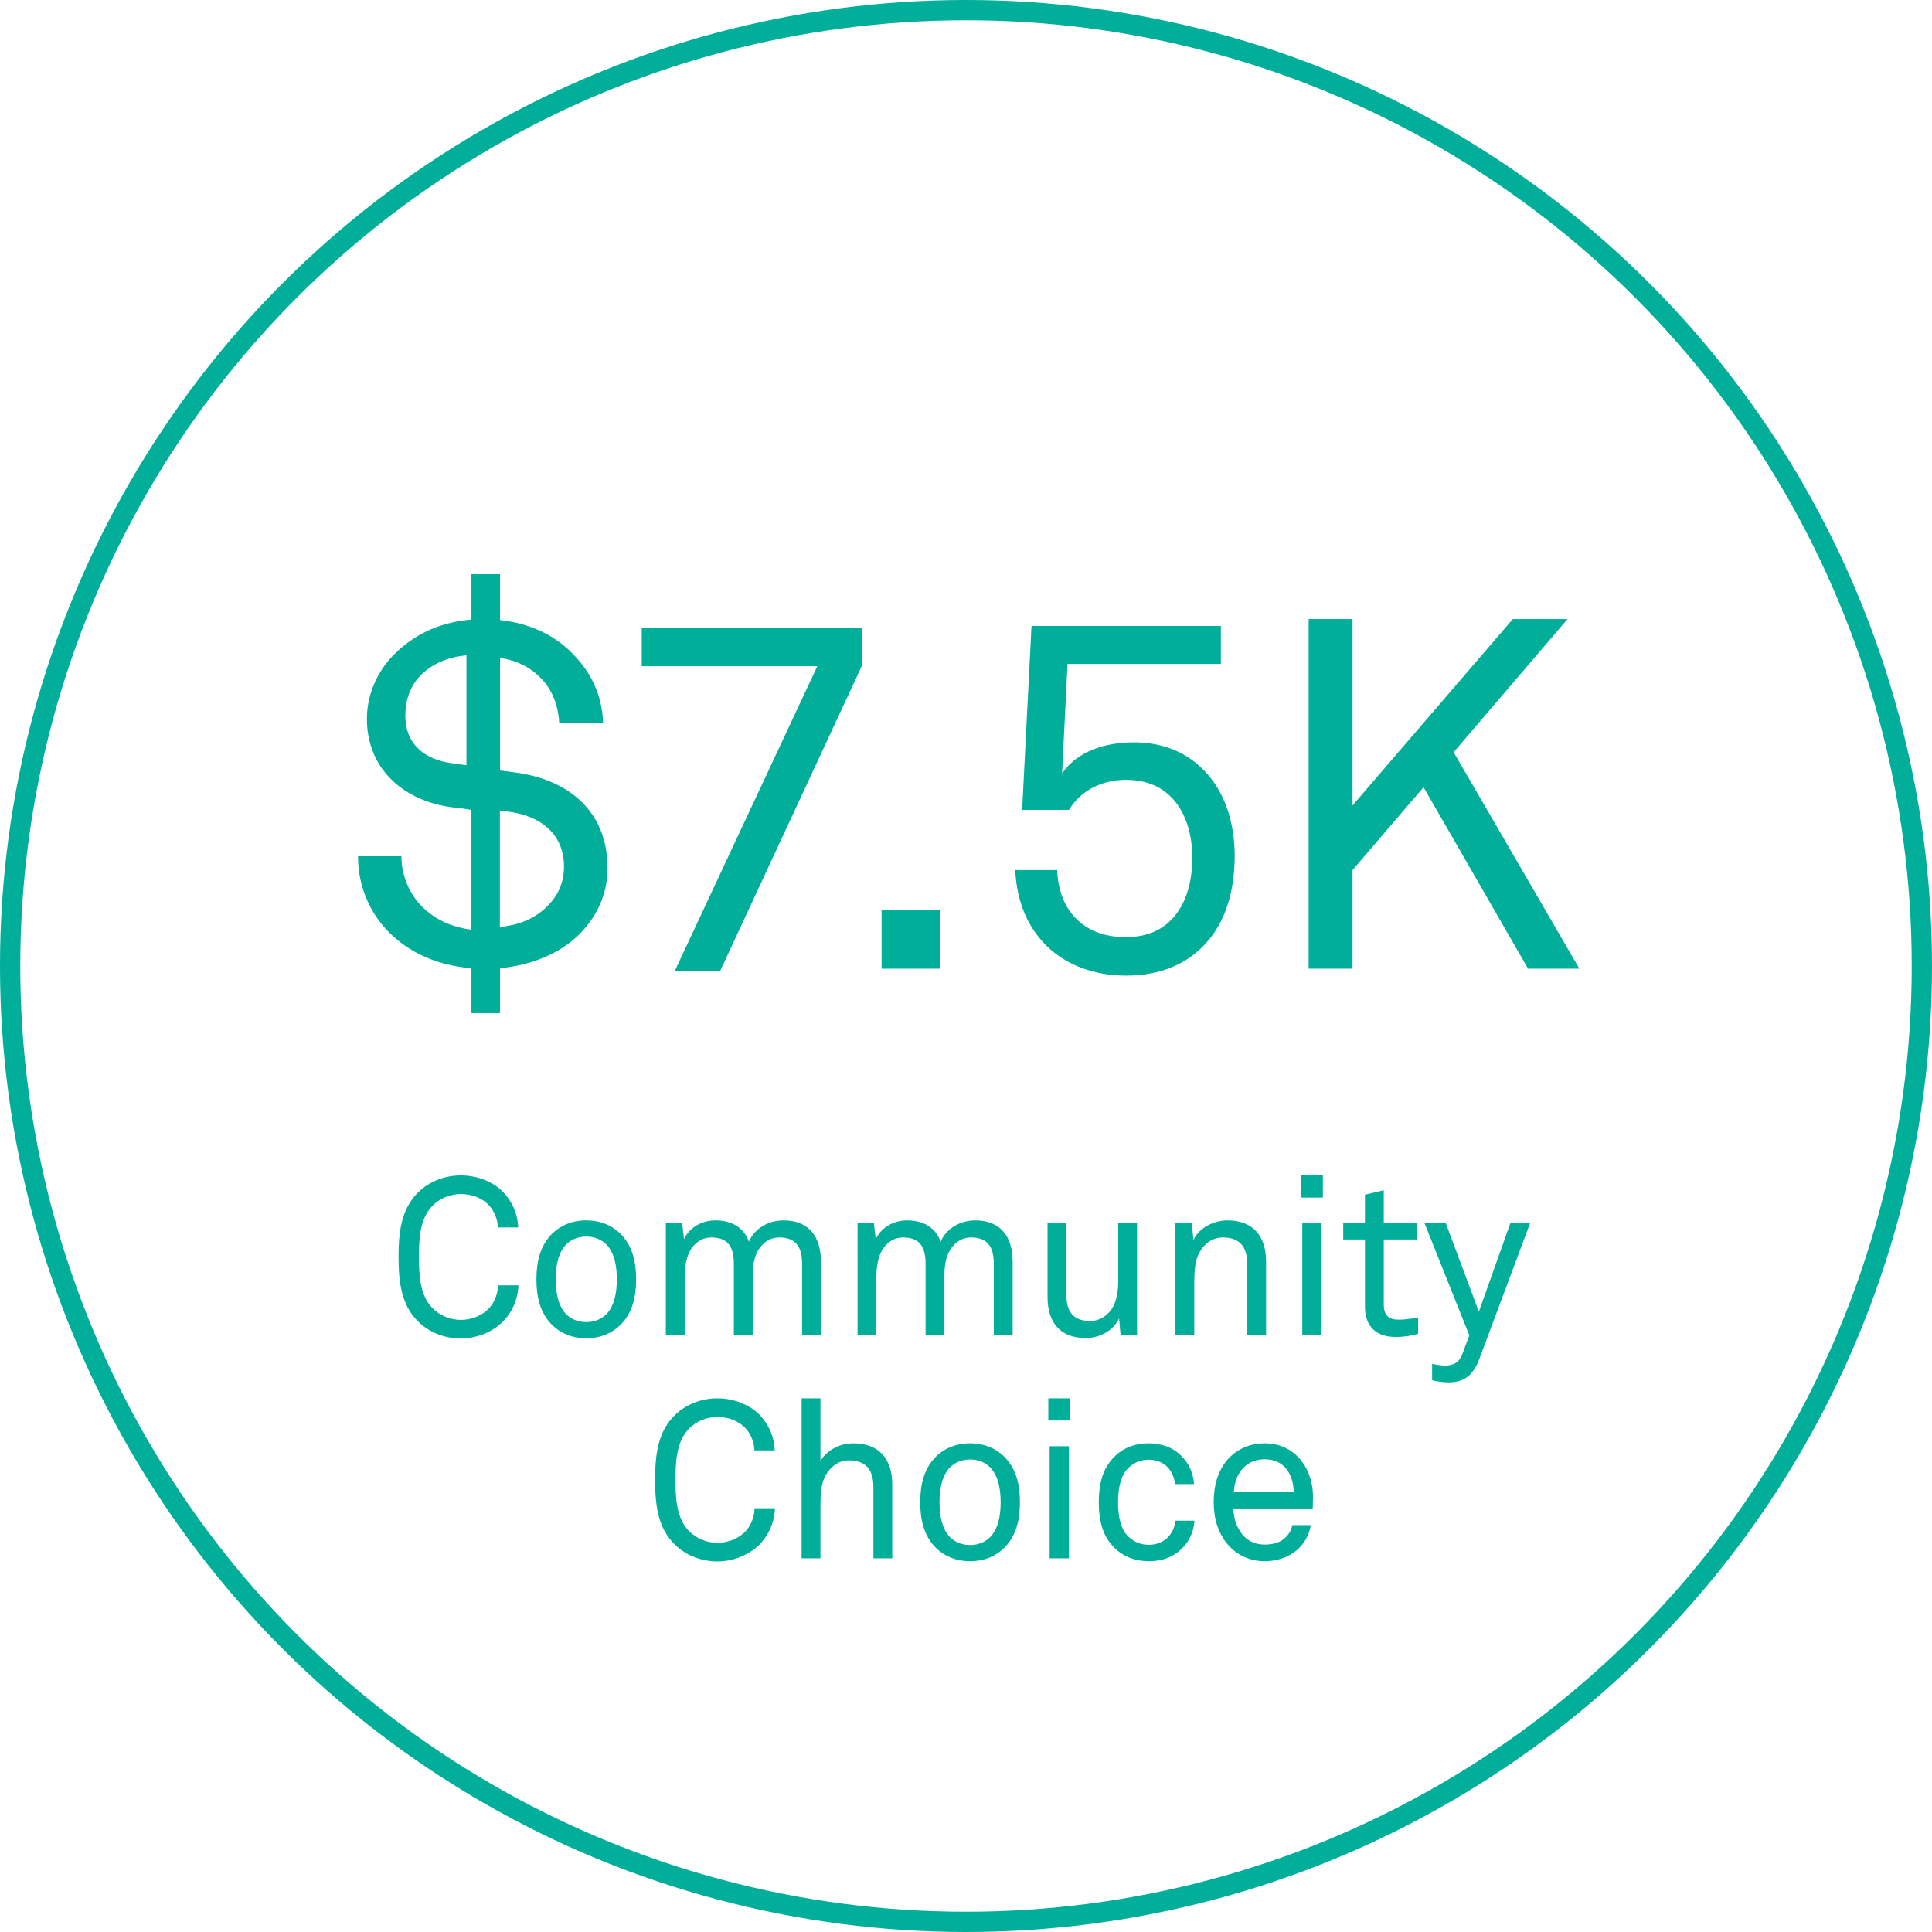 <?xml version="1.0" encoding="UTF-8"?>
<svg width="286px" height="286px" viewBox="0 0 286 286" version="1.1" xmlns="http://www.w3.org/2000/svg" xmlns:xlink="http://www.w3.org/1999/xlink">
    <!-- Generator: Sketch 52.5 (67469) - http://www.bohemiancoding.com/sketch -->
    <title>Prizes_Community_Choice</title>
    <desc>Created with Sketch.</desc>
    <g id="Page-1" stroke="none" stroke-width="1" fill="none" fill-rule="evenodd">
        <g id="Prizes_Community_Choice" transform="translate(1, 1)">
            <circle id="Oval" stroke="#00AE99" stroke-width="3" cx="142" cy="142" r="141.5"></circle>
            <path d="M88.938,127.508 C88.938,131.669 87.113,134.954 84.704,137.363 C81.711,140.283 77.55,141.889 73.024,142.327 L73.024,148.97 L68.79,148.97 L68.79,142.327 C64.191,141.962 60.249,140.356 57.183,137.582 C53.971,134.662 52,130.501 52,125.756 L58.424,125.756 C58.424,128.749 59.738,131.669 61.855,133.567 C63.753,135.319 66.089,136.268 68.79,136.633 L68.79,118.894 C67.914,118.748 66.965,118.602 66.089,118.529 C58.935,117.653 53.314,112.981 53.314,105.389 C53.314,101.666 54.993,98.089 57.621,95.607 C60.833,92.541 64.556,91.081 68.79,90.716 L68.79,84 L73.024,84 L73.024,90.789 C77.039,91.227 80.689,92.76 83.463,95.461 C86.456,98.381 88.135,101.812 88.281,106.046 L81.784,106.046 C81.638,103.418 80.762,101.155 79.156,99.476 C77.623,97.87 75.652,96.775 73.024,96.41 L73.024,113.054 L75.214,113.346 C83.098,114.368 88.938,119.04 88.938,127.508 Z M68.052,112.279 L68.052,96 C65.351,96.292 62.942,97.168 61.044,99.212 C59.73,100.672 59,102.643 59,104.906 C59,109.286 61.993,111.476 65.935,111.987 L68.052,112.279 Z M82.49,127.249 C82.49,122.504 79.059,119.73 74.168,119.146 L73,119 L73,136.228 C75.774,135.936 78.037,135.06 79.862,133.308 C81.395,131.848 82.49,129.95 82.49,127.249 Z M126.558,97.621 L105.607,142.735 L98.891,142.735 L119.988,97.621 L94,97.621 L94,92 L126.558,92 L126.558,97.621 Z M138.12,142.4 L129.506,142.4 L129.506,133.713 L138.12,133.713 L138.12,142.4 Z M181.774,125.683 C181.774,131.012 180.387,135.465 177.54,138.604 C174.912,141.524 171.043,143.422 165.714,143.422 C160.75,143.422 156.735,141.743 153.961,139.042 C151.114,136.268 149.508,132.472 149.289,127.8 L155.494,127.8 C155.64,131.012 156.662,133.348 158.341,135.027 C160.02,136.706 162.429,137.728 165.641,137.728 C169.145,137.728 171.481,136.414 173.014,134.443 C174.693,132.326 175.496,129.406 175.496,125.975 C175.496,122.471 174.547,119.405 172.649,117.288 C171.043,115.536 168.853,114.441 165.641,114.441 C162.21,114.441 158.998,115.974 157.246,118.894 L150.311,118.894 L151.698,91.665 L179.73,91.665 L179.73,97.286 L157.027,97.286 L156.224,113.492 C158.487,110.207 162.575,108.893 166.882,108.893 C171.335,108.893 174.766,110.499 177.248,113.054 C180.241,116.12 181.774,120.646 181.774,125.683 Z M232.801,142.4 L225.209,142.4 L209.733,115.536 L199.221,127.8 L199.221,142.4 L192.724,142.4 L192.724,90.643 L199.221,90.643 L199.221,118.237 L222.946,90.643 L231.049,90.643 L214.186,110.353 L232.801,142.4 Z" id="$7.5K" fill="#00AE99"></path>
            <path d="M75.745,189.269 L72.727,189.269 C72.694,190.548 72.202,191.762 71.448,192.615 C70.53,193.632 68.988,194.386 67.217,194.386 C65.642,194.386 64.101,193.763 62.986,192.615 C61.083,190.647 61.018,187.498 61.018,185.071 C61.018,182.644 61.083,179.495 62.986,177.527 C64.101,176.379 65.642,175.756 67.217,175.756 C68.988,175.756 70.497,176.444 71.415,177.461 C72.17,178.314 72.662,179.429 72.694,180.708 L75.712,180.708 C75.614,178.544 74.761,176.772 73.416,175.395 C72.006,173.984 69.742,173 67.217,173 C64.888,173 62.592,173.853 60.919,175.493 C58.394,177.953 58,181.364 58,185.071 C58,188.777 58.394,192.188 60.919,194.648 C62.592,196.288 64.888,197.141 67.217,197.141 C69.742,197.141 72.038,196.059 73.449,194.648 C74.794,193.271 75.646,191.434 75.745,189.269 Z M93.168,188.384 C93.168,185.76 92.61,183.365 90.806,181.594 C89.593,180.413 87.887,179.659 85.788,179.659 C83.689,179.659 81.983,180.413 80.769,181.594 C78.965,183.365 78.408,185.76 78.408,188.384 C78.408,191.008 78.965,193.402 80.769,195.173 C81.983,196.354 83.689,197.108 85.788,197.108 C87.887,197.108 89.593,196.354 90.806,195.173 C92.61,193.402 93.168,191.008 93.168,188.384 Z M90.314,188.384 C90.314,190.319 89.953,192.32 88.773,193.533 C88.084,194.222 87.1,194.714 85.788,194.714 C84.476,194.714 83.492,194.222 82.803,193.533 C81.622,192.32 81.261,190.319 81.261,188.384 C81.261,186.448 81.622,184.448 82.803,183.234 C83.492,182.545 84.476,182.053 85.788,182.053 C87.1,182.053 88.084,182.545 88.773,183.234 C89.953,184.448 90.314,186.448 90.314,188.384 Z M120.524,196.682 L120.524,185.76 C120.524,182.086 118.752,179.659 114.98,179.659 C112.881,179.659 110.749,180.741 109.864,182.808 C109.142,180.774 107.371,179.659 104.911,179.659 C103.041,179.659 101.139,180.577 100.253,182.447 L99.991,180.085 L97.564,180.085 L97.564,196.682 L100.352,196.682 L100.352,187.859 C100.352,186.481 100.647,184.71 101.467,183.66 C102.156,182.775 103.107,182.184 104.288,182.184 C106.944,182.184 107.633,183.792 107.633,186.12 L107.633,196.682 L110.421,196.682 L110.421,187.859 C110.421,186.12 110.716,184.448 111.832,183.3 C112.488,182.611 113.308,182.184 114.357,182.184 C116.981,182.184 117.736,183.792 117.736,186.12 L117.736,196.682 L120.524,196.682 Z M148.906,196.682 L148.906,185.76 C148.906,182.086 147.135,179.659 143.363,179.659 C141.264,179.659 139.132,180.741 138.246,182.808 C137.525,180.774 135.753,179.659 133.293,179.659 C131.424,179.659 129.521,180.577 128.636,182.447 L128.373,180.085 L125.946,180.085 L125.946,196.682 L128.734,196.682 L128.734,187.859 C128.734,186.481 129.029,184.71 129.849,183.66 C130.538,182.775 131.489,182.184 132.67,182.184 C135.327,182.184 136.016,183.792 136.016,186.12 L136.016,196.682 L138.804,196.682 L138.804,187.859 C138.804,186.12 139.099,184.448 140.214,183.3 C140.87,182.611 141.69,182.184 142.74,182.184 C145.364,182.184 146.118,183.792 146.118,186.12 L146.118,196.682 L148.906,196.682 Z M167.318,196.682 L167.318,180.085 L164.53,180.085 L164.53,188.712 C164.53,190.417 164.202,192.221 163.152,193.304 C162.431,194.058 161.512,194.55 160.397,194.55 C157.773,194.55 156.855,193.074 156.855,190.581 L156.855,180.085 L154.067,180.085 L154.067,190.975 C154.067,194.812 155.969,197.076 159.741,197.076 C161.676,197.076 163.808,196.059 164.661,194.156 L164.891,196.682 L167.318,196.682 Z M186.422,196.682 L186.422,185.76 C186.422,181.922 184.454,179.659 180.682,179.659 C178.812,179.659 176.516,180.676 175.663,182.578 L175.434,180.085 L173.006,180.085 L173.006,196.682 L175.794,196.682 L175.794,188.974 C175.794,187.695 175.827,185.956 176.385,184.743 C177.106,183.234 178.386,182.184 179.993,182.184 C182.617,182.184 183.634,183.66 183.634,186.153 L183.634,196.682 L186.422,196.682 Z M194.83,176.28 L194.83,173 L191.583,173 L191.583,176.28 L194.83,176.28 Z M194.633,196.682 L194.633,180.085 L191.78,180.085 L191.78,196.682 L194.633,196.682 Z M208.929,196.452 L208.929,194.058 C208.929,194.058 207.256,194.353 206.075,194.353 C204.534,194.353 203.845,193.697 203.845,192.09 L203.845,182.48 L208.765,182.48 L208.765,180.085 L203.845,180.085 L203.845,175.198 L201.057,175.854 L201.057,180.085 L197.842,180.085 L197.842,182.48 L201.057,182.48 L201.057,192.418 C201.057,194.648 202.041,196.912 205.616,196.912 C207.158,196.912 208.174,196.649 208.929,196.452 Z M225.498,180.085 L222.579,180.085 L217.921,193.172 L213.034,180.085 L209.885,180.085 L216.511,196.682 L215.461,199.47 C215.002,200.716 214.149,201.143 212.968,201.143 C211.886,201.143 211,200.88 211,200.88 L211,203.308 C211.23,203.373 212.148,203.636 213.526,203.636 C216.019,203.636 217.232,202.225 218.02,200.093 L225.498,180.085 Z M113.724,222.269 L110.706,222.269 C110.674,223.548 110.182,224.762 109.427,225.615 C108.509,226.632 106.967,227.386 105.196,227.386 C103.622,227.386 102.08,226.763 100.965,225.615 C99.062,223.647 98.997,220.498 98.997,218.071 C98.997,215.644 99.062,212.495 100.965,210.527 C102.08,209.379 103.622,208.756 105.196,208.756 C106.967,208.756 108.476,209.444 109.394,210.461 C110.149,211.314 110.641,212.429 110.674,213.708 L113.691,213.708 C113.593,211.544 112.74,209.772 111.395,208.395 C109.985,206.984 107.722,206 105.196,206 C102.867,206 100.571,206.853 98.898,208.493 C96.373,210.953 95.979,214.364 95.979,218.071 C95.979,221.777 96.373,225.188 98.898,227.648 C100.571,229.288 102.867,230.141 105.196,230.141 C107.722,230.141 110.018,229.059 111.428,227.648 C112.773,226.271 113.626,224.434 113.724,222.269 Z M131.081,229.682 L131.081,218.76 C131.081,214.922 129.081,212.659 125.309,212.659 C123.439,212.659 121.438,213.577 120.454,215.283 L120.454,206 L117.666,206 L117.666,229.682 L120.454,229.682 L120.454,221.974 C120.454,220.695 120.487,218.956 121.045,217.743 C121.766,216.234 123.045,215.184 124.653,215.184 C127.277,215.184 128.293,216.66 128.293,219.153 L128.293,229.682 L131.081,229.682 Z M149.984,221.384 C149.984,218.76 149.427,216.365 147.623,214.594 C146.409,213.413 144.704,212.659 142.604,212.659 C140.505,212.659 138.8,213.413 137.586,214.594 C135.782,216.365 135.224,218.76 135.224,221.384 C135.224,224.008 135.782,226.402 137.586,228.173 C138.8,229.354 140.505,230.108 142.604,230.108 C144.704,230.108 146.409,229.354 147.623,228.173 C149.427,226.402 149.984,224.008 149.984,221.384 Z M147.131,221.384 C147.131,223.319 146.77,225.32 145.589,226.533 C144.9,227.222 143.916,227.714 142.604,227.714 C141.292,227.714 140.308,227.222 139.62,226.533 C138.439,225.32 138.078,223.319 138.078,221.384 C138.078,219.448 138.439,217.448 139.62,216.234 C140.308,215.545 141.292,215.053 142.604,215.053 C143.916,215.053 144.9,215.545 145.589,216.234 C146.77,217.448 147.131,219.448 147.131,221.384 Z M157.431,209.28 L157.431,206 L154.183,206 L154.183,209.28 L157.431,209.28 Z M157.234,229.682 L157.234,213.085 L154.38,213.085 L154.38,229.682 L157.234,229.682 Z M175.826,224.106 L173.005,224.106 C172.874,225.188 172.48,225.943 171.89,226.566 C171.234,227.255 170.217,227.681 169.069,227.681 C167.79,227.681 166.904,227.222 166.183,226.599 C164.871,225.484 164.51,223.417 164.51,221.384 C164.51,219.35 164.871,217.284 166.183,216.168 C166.904,215.545 167.79,215.086 169.069,215.086 C170.152,215.086 171.103,215.48 171.759,216.103 C172.382,216.726 172.808,217.546 172.94,218.694 L175.76,218.694 C175.629,216.89 174.908,215.512 173.792,214.43 C172.644,213.315 171.037,212.659 169.069,212.659 C166.084,212.659 164.215,214.036 163.034,215.775 C162.148,217.087 161.656,218.891 161.656,221.384 C161.656,223.876 162.148,225.68 163.034,226.992 C164.215,228.731 166.117,230.108 169.102,230.108 C171.136,230.108 172.71,229.452 173.891,228.304 C175.006,227.222 175.695,225.877 175.826,224.106 Z M193.362,220.629 C193.394,218.399 192.607,216.267 191.262,214.791 C190.049,213.479 188.343,212.659 186.211,212.659 C183.325,212.659 181.127,214.135 179.946,216.136 C179.028,217.677 178.667,219.448 178.667,221.449 C178.667,223.811 179.356,226.008 180.734,227.616 C182.013,229.124 183.915,230.108 186.244,230.108 C187.818,230.108 189.294,229.649 190.475,228.862 C191.82,227.944 192.804,226.402 193.034,224.762 L190.311,224.762 C190.082,225.648 189.786,226.107 189.327,226.566 C188.638,227.288 187.556,227.648 186.244,227.648 C184.965,227.648 183.948,227.222 183.194,226.468 C182.177,225.451 181.586,223.811 181.586,222.302 L193.329,222.302 L193.362,220.629 Z M190.508,219.908 L181.652,219.908 C181.718,217.48 183.194,215.02 186.211,215.02 C187.687,215.02 188.802,215.611 189.491,216.529 C190.147,217.415 190.508,218.661 190.508,219.908 Z" id="Shape" fill="#00AE99" fill-rule="nonzero"></path>
        </g>
    </g>
</svg>